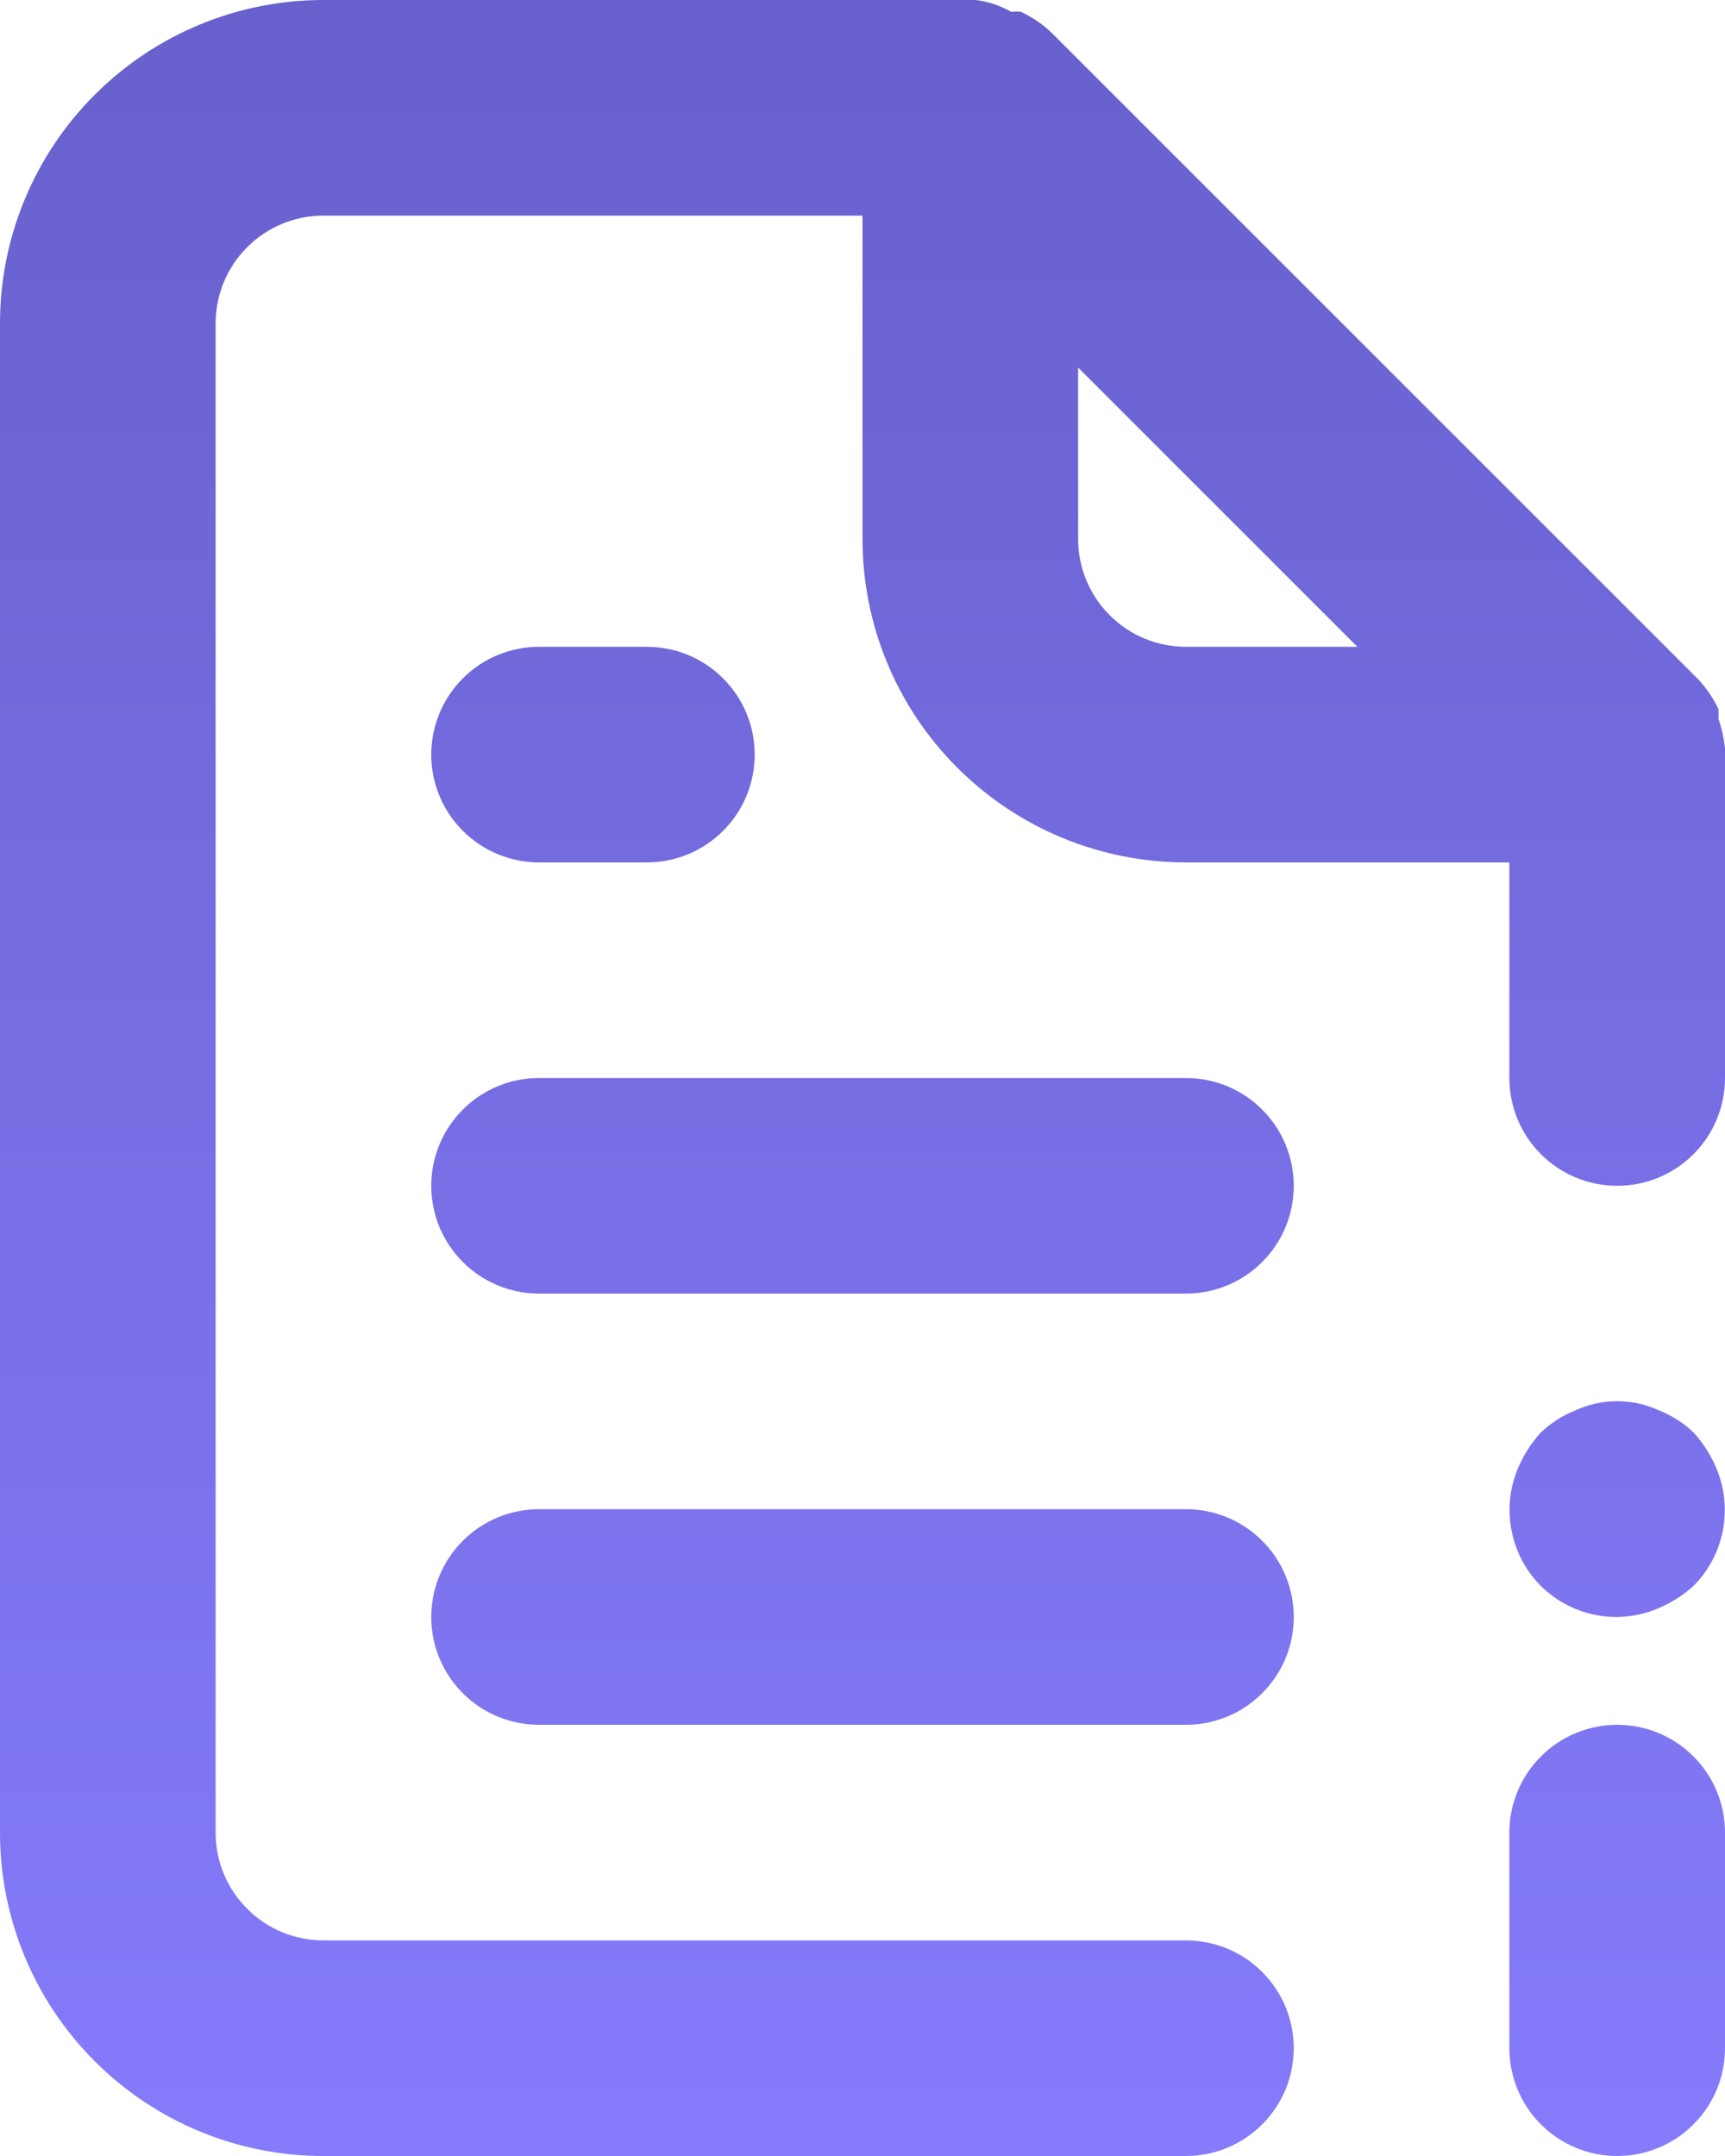 <svg width="16" height="20" viewBox="0 0 16 20" fill="none" xmlns="http://www.w3.org/2000/svg">
<path d="M11 14H5C4.735 14 4.48 14.105 4.293 14.293C4.105 14.48 4 14.735 4 15C4 15.265 4.105 15.52 4.293 15.707C4.48 15.895 4.735 16 5 16H11C11.265 16 11.52 15.895 11.707 15.707C11.895 15.52 12 15.265 12 15C12 14.735 11.895 14.48 11.707 14.293C11.52 14.105 11.265 14 11 14ZM5 8H6C6.265 8 6.52 7.895 6.707 7.707C6.895 7.52 7 7.265 7 7C7 6.735 6.895 6.48 6.707 6.293C6.52 6.105 6.265 6 6 6H5C4.735 6 4.48 6.105 4.293 6.293C4.105 6.48 4 6.735 4 7C4 7.265 4.105 7.52 4.293 7.707C4.48 7.895 4.735 8 5 8ZM11 10H5C4.735 10 4.48 10.105 4.293 10.293C4.105 10.48 4 10.735 4 11C4 11.265 4.105 11.52 4.293 11.707C4.48 11.895 4.735 12 5 12H11C11.265 12 11.52 11.895 11.707 11.707C11.895 11.52 12 11.265 12 11C12 10.735 11.895 10.48 11.707 10.293C11.52 10.105 11.265 10 11 10ZM15.71 13.29C15.615 13.199 15.503 13.128 15.38 13.08C15.261 13.026 15.131 12.998 15 12.998C14.869 12.998 14.739 13.026 14.62 13.08C14.497 13.128 14.385 13.199 14.29 13.29C14.202 13.387 14.131 13.499 14.08 13.62C14.003 13.802 13.982 14.003 14.02 14.197C14.057 14.391 14.151 14.569 14.29 14.71C14.383 14.803 14.494 14.876 14.616 14.926C14.738 14.976 14.868 15.001 15 15C15.131 14.998 15.26 14.971 15.38 14.92C15.501 14.869 15.613 14.798 15.71 14.71C15.849 14.569 15.943 14.391 15.98 14.197C16.017 14.003 15.997 13.802 15.92 13.62C15.869 13.499 15.798 13.387 15.71 13.29ZM16 6.94C15.99 6.848 15.97 6.758 15.94 6.67V6.58C15.892 6.477 15.828 6.383 15.75 6.3L9.75 0.3C9.667 0.222 9.573 0.158 9.47 0.11C9.44 0.106 9.41 0.106 9.38 0.11C9.278 0.052 9.166 0.014 9.05 0H3C2.204 0 1.441 0.316 0.879 0.879C0.316 1.441 0 2.204 0 3V17C0 17.796 0.316 18.559 0.879 19.121C1.441 19.684 2.204 20 3 20H11C11.265 20 11.52 19.895 11.707 19.707C11.895 19.52 12 19.265 12 19C12 18.735 11.895 18.48 11.707 18.293C11.52 18.105 11.265 18 11 18H3C2.735 18 2.48 17.895 2.293 17.707C2.105 17.52 2 17.265 2 17V3C2 2.735 2.105 2.48 2.293 2.293C2.48 2.105 2.735 2 3 2H8V5C8 5.796 8.316 6.559 8.879 7.121C9.441 7.684 10.204 8 11 8H14V10C14 10.265 14.105 10.52 14.293 10.707C14.48 10.895 14.735 11 15 11C15.265 11 15.52 10.895 15.707 10.707C15.895 10.52 16 10.265 16 10V7C16 7 16 7 16 6.94ZM11 6C10.735 6 10.48 5.895 10.293 5.707C10.105 5.52 10 5.265 10 5V3.41L12.59 6H11ZM15 16C14.735 16 14.48 16.105 14.293 16.293C14.105 16.48 14 16.735 14 17V19C14 19.265 14.105 19.52 14.293 19.707C14.48 19.895 14.735 20 15 20C15.265 20 15.52 19.895 15.707 19.707C15.895 19.52 16 19.265 16 19V17C16 16.735 15.895 16.48 15.707 16.293C15.52 16.105 15.265 16 15 16Z" fill="url(#paint0_linear)"/>
<defs>
<linearGradient id="paint0_linear" x1="8" y1="0" x2="8" y2="20" gradientUnits="userSpaceOnUse">
<stop stop-color="#6860CC"/>
<stop offset="1" stop-color="#857BFB"/>
</linearGradient>
</defs>
</svg>
